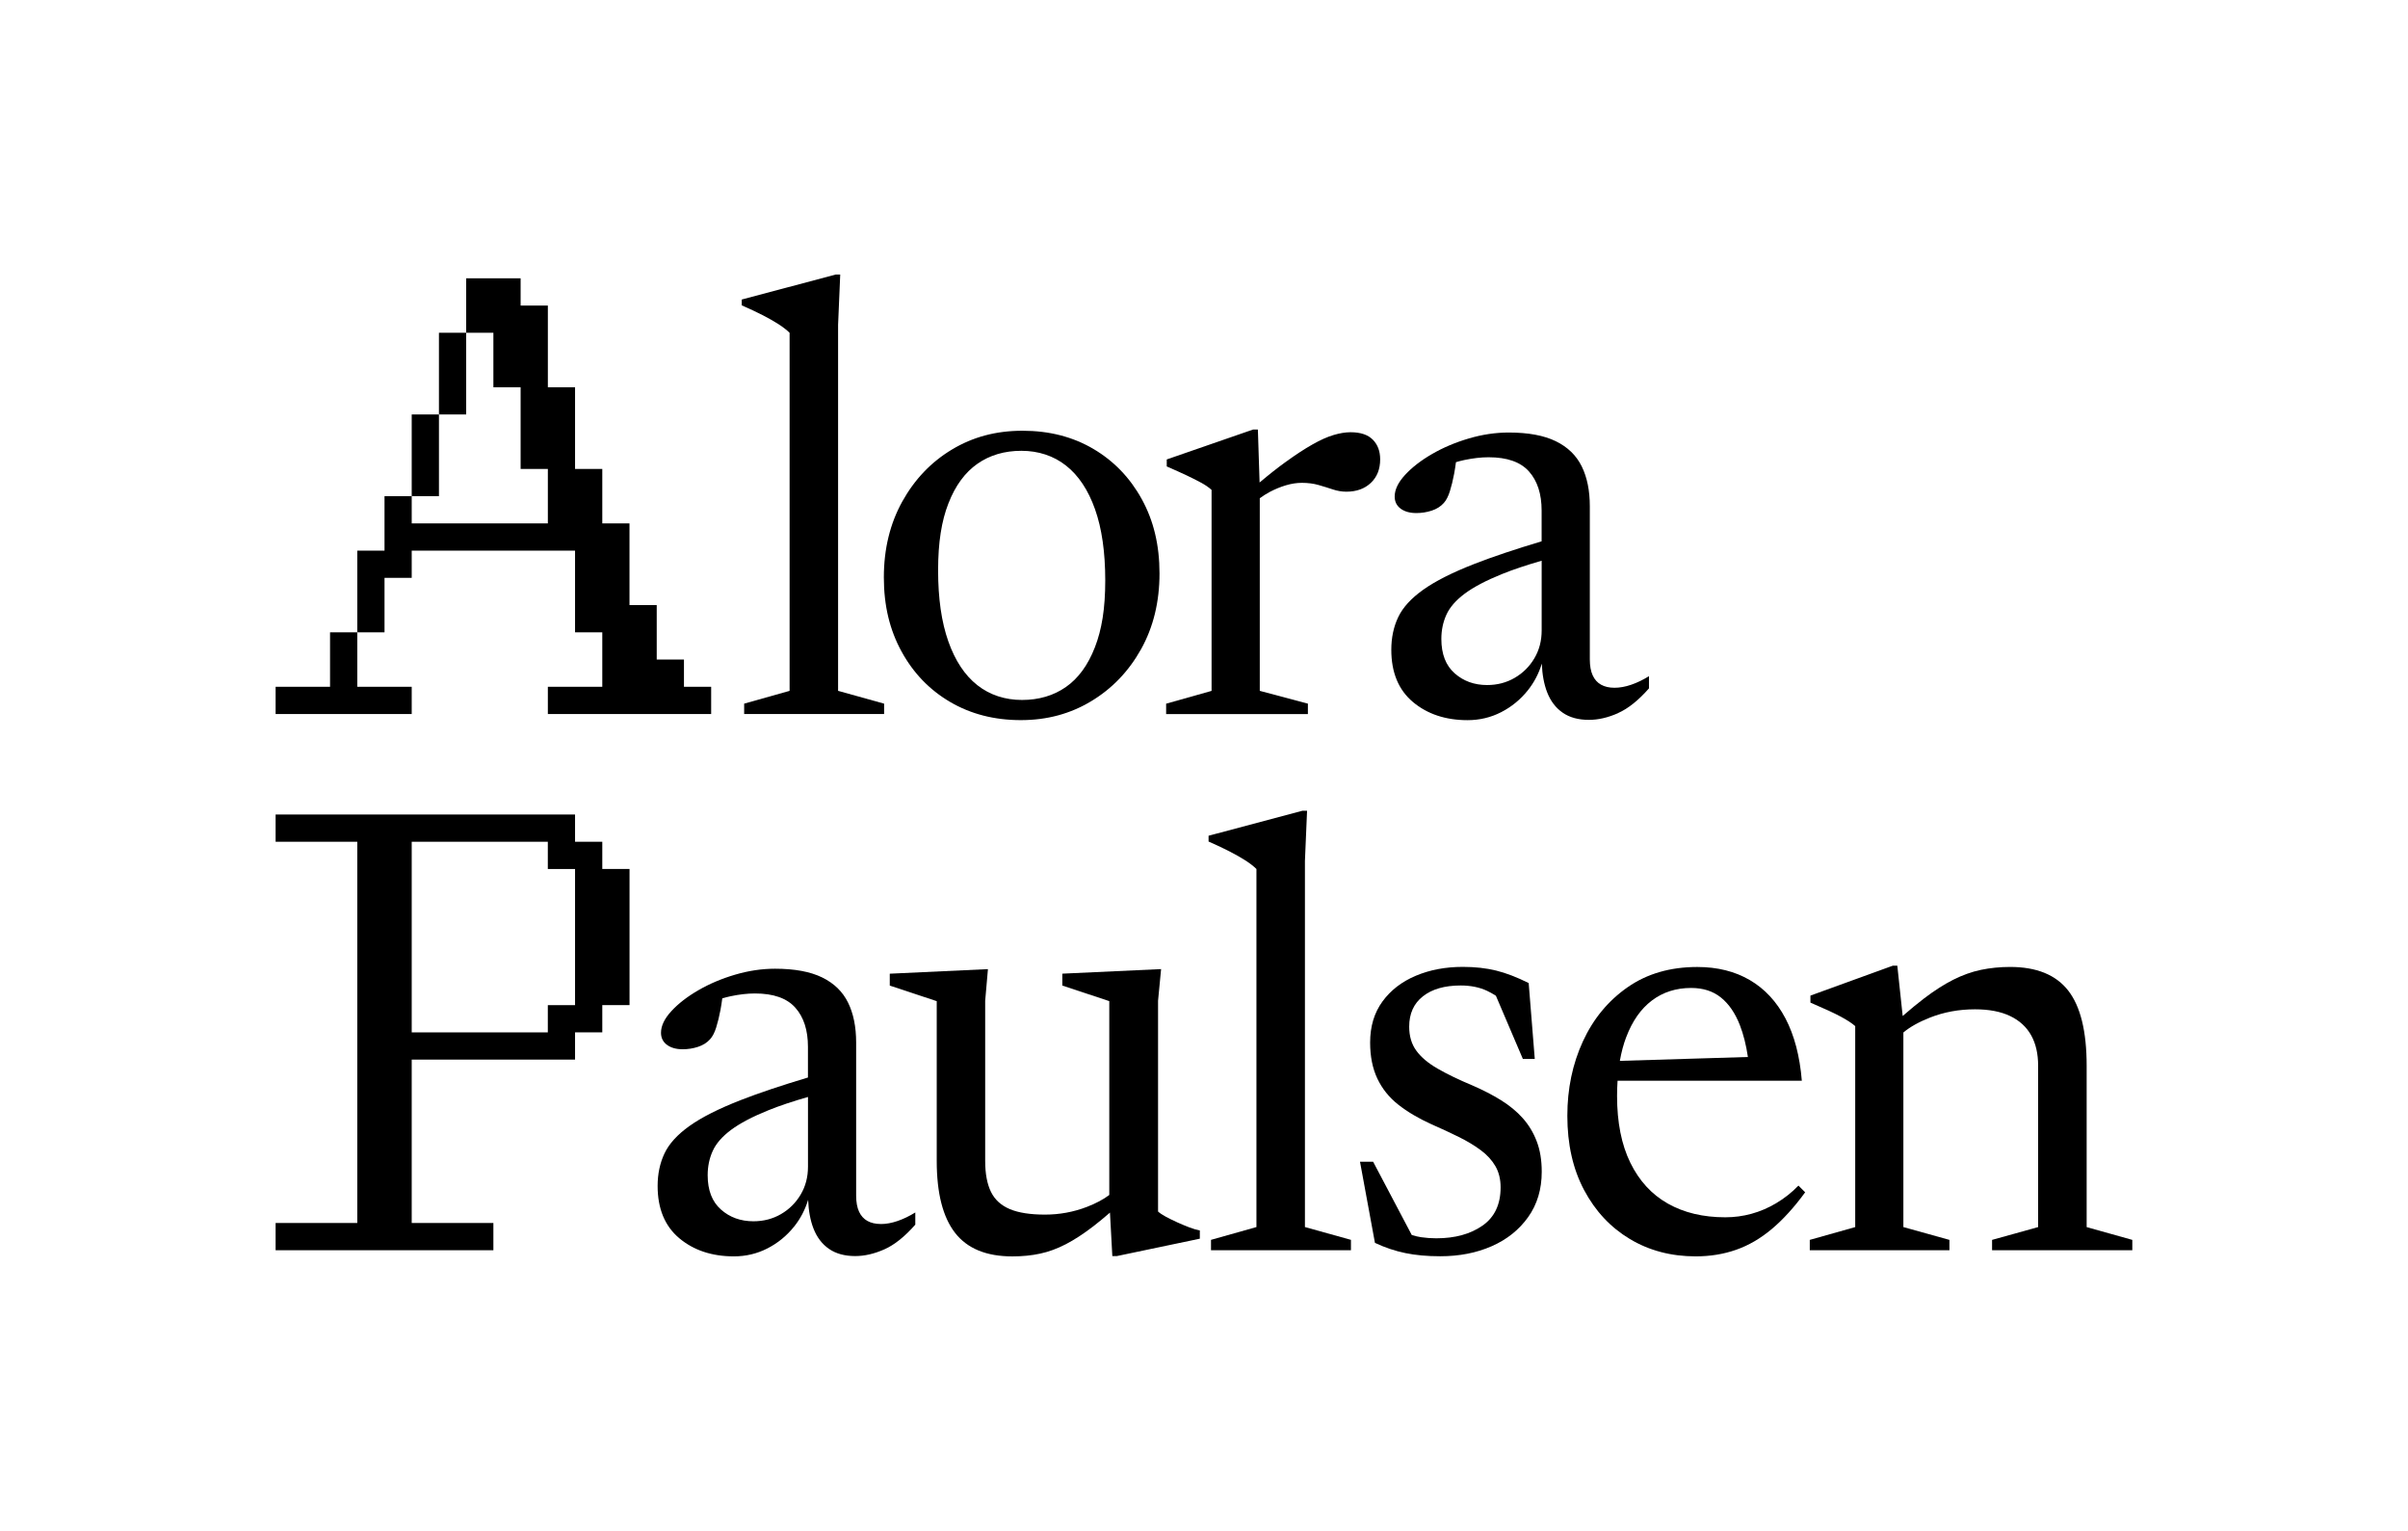 <?xml version="1.0" encoding="UTF-8"?><svg id="Calque_1" xmlns="http://www.w3.org/2000/svg" viewBox="0 0 664 422"><path d="M214.83,89.47c1.2.79,2.17,1.54,2.9,2.27v98.7l-12.53,3.53v2.86h38.59v-2.86l-12.69-3.53v-100.89l.59-13.87h-1.26l-25.9,6.89v1.6c2.19.95,4.15,1.88,5.89,2.77,1.74.9,3.21,1.74,4.41,2.52Z"/><path d="M262.01,193.51c5.69,3.33,12.18,5,19.46,5s13.65-1.74,19.42-5.21c5.77-3.47,10.35-8.25,13.75-14.33,3.39-6.08,5.09-13.04,5.09-20.89s-1.63-14.56-4.88-20.47c-3.25-5.91-7.71-10.54-13.37-13.87-5.66-3.33-12.16-5-19.51-5s-13.72,1.72-19.46,5.17c-5.75,3.45-10.31,8.23-13.7,14.33-3.39,6.11-5.09,13.09-5.09,20.93s1.63,14.49,4.88,20.43c3.25,5.94,7.72,10.58,13.41,13.91ZM261.54,138.73c1.9-4.88,4.57-8.5,7.99-10.89,3.42-2.38,7.45-3.57,12.11-3.57s8.87,1.36,12.32,4.08c3.45,2.72,6.11,6.73,7.99,12.02,1.88,5.3,2.82,11.84,2.82,19.63s-.95,13.55-2.86,18.45c-1.91,4.91-4.57,8.55-7.99,10.93-3.42,2.38-7.45,3.57-12.11,3.57s-8.87-1.36-12.32-4.08c-3.45-2.72-6.11-6.74-7.99-12.06-1.88-5.32-2.82-11.85-2.82-19.59s.95-13.62,2.86-18.5Z"/><path d="M360.66,193.97l-13.28-3.53v-53.1c.86-.63,1.77-1.2,2.73-1.72,1.48-.78,2.98-1.4,4.5-1.85,1.51-.45,2.97-.67,4.37-.67,1.68,0,3.21.2,4.58.59,1.37.39,2.69.8,3.95,1.22,1.26.42,2.51.63,3.74.63,2.8,0,5.06-.81,6.77-2.44,1.71-1.62,2.56-3.78,2.56-6.47,0-2.24-.67-4.05-2.02-5.42-1.34-1.37-3.39-2.06-6.14-2.06-1.4,0-2.96.25-4.67.76-1.71.5-3.66,1.37-5.84,2.61-2.19,1.23-4.69,2.87-7.52,4.92-2.14,1.54-4.49,3.4-7.06,5.57l-.47-14.6h-1.34l-23.79,8.24v1.93c2.07.9,3.91,1.72,5.51,2.48,1.6.76,2.96,1.44,4.08,2.06,1.12.62,2.05,1.26,2.77,1.93v55.4l-12.53,3.53v2.86h39.09v-2.86Z"/><path d="M446.17,196.57c2.77-1.23,5.62-3.5,8.53-6.81v-3.36c-1.63,1.01-3.25,1.79-4.88,2.35-1.63.56-3.17.84-4.62.84s-2.69-.28-3.7-.84c-1.01-.56-1.78-1.41-2.31-2.56-.53-1.15-.8-2.62-.8-4.41v-42.2c0-4.32-.74-7.99-2.23-11.01-1.49-3.03-3.87-5.34-7.15-6.94-3.28-1.6-7.61-2.4-12.99-2.4-3.64,0-7.31.55-11.01,1.64-3.7,1.09-7.08,2.52-10.13,4.29-3.06,1.77-5.54,3.69-7.44,5.76-1.91,2.07-2.86,4.06-2.86,5.97,0,1.4.55,2.51,1.64,3.32,1.09.81,2.53,1.22,4.33,1.22,1.46,0,2.87-.22,4.25-.67,1.37-.45,2.48-1.15,3.32-2.1.67-.73,1.23-1.81,1.68-3.24.45-1.43.84-3.04,1.18-4.83.2-1.07.36-2.13.5-3.19.75-.22,1.51-.42,2.31-.59,2.38-.5,4.61-.76,6.68-.76,5.1,0,8.81,1.3,11.14,3.91,2.33,2.61,3.49,6.21,3.49,10.8v8.46c-7.32,2.19-13.5,4.26-18.5,6.21-6.11,2.38-10.83,4.77-14.17,7.15-3.34,2.38-5.63,4.9-6.89,7.57-1.26,2.66-1.89,5.65-1.89,8.95,0,6.28,1.99,11.08,5.97,14.42,3.98,3.33,9,5,15.05,5,3.31,0,6.39-.73,9.25-2.19,2.86-1.46,5.31-3.46,7.36-6.01,1.75-2.19,3.04-4.65,3.87-7.39.12,3.02.6,5.66,1.47,7.9.95,2.44,2.38,4.32,4.29,5.63,1.9,1.32,4.32,1.98,7.23,1.98,2.58,0,5.25-.62,8.03-1.85ZM425.11,173.79c0,2.86-.67,5.42-2.02,7.69-1.34,2.27-3.15,4.06-5.42,5.38-2.27,1.32-4.81,1.98-7.61,1.98-3.53,0-6.51-1.08-8.95-3.24-2.44-2.16-3.66-5.31-3.66-9.46,0-2.41.46-4.64,1.39-6.68.92-2.05,2.61-3.98,5.04-5.8,2.44-1.82,5.87-3.63,10.3-5.42,3.02-1.22,6.68-2.45,10.93-3.67v19.23Z"/><polygon points="106.03 159.29 113.53 159.29 113.53 151.79 158.57 151.79 158.57 174.31 166.08 174.31 166.08 189.32 151.07 189.32 151.07 196.83 196.1 196.83 196.1 189.32 188.6 189.32 188.6 181.81 181.09 181.81 181.09 166.8 173.58 166.8 173.58 144.28 166.08 144.28 166.08 129.27 158.57 129.27 158.57 106.75 151.07 106.75 151.07 84.23 143.56 84.23 143.56 76.72 128.55 76.72 128.55 91.73 136.05 91.73 136.05 106.75 143.56 106.75 143.56 129.27 151.07 129.27 151.07 144.28 113.53 144.28 113.53 136.77 106.03 136.77 106.03 151.79 98.52 151.79 98.52 174.31 106.03 174.31 106.03 159.29"/><rect x="113.53" y="114.25" width="7.51" height="22.52"/><rect x="121.04" y="91.73" width="7.51" height="22.52"/><polygon points="113.53 189.32 98.52 189.32 98.52 174.31 91.01 174.31 91.01 189.32 76 189.32 76 196.83 113.53 196.83 113.53 189.32"/><path d="M242.89,337.41c-1.46,0-2.69-.28-3.7-.84-1.01-.56-1.78-1.42-2.31-2.56-.53-1.15-.8-2.62-.8-4.41v-42.21c0-4.31-.74-7.99-2.23-11.01-1.49-3.03-3.87-5.34-7.15-6.94-3.28-1.6-7.61-2.4-12.99-2.4-3.64,0-7.31.55-11.01,1.64-3.7,1.09-7.08,2.52-10.13,4.29-3.06,1.77-5.54,3.69-7.44,5.76-1.91,2.07-2.86,4.06-2.86,5.97,0,1.4.55,2.51,1.64,3.32,1.09.81,2.54,1.22,4.33,1.22,1.46,0,2.87-.22,4.25-.67,1.37-.45,2.48-1.15,3.32-2.1.67-.73,1.23-1.81,1.68-3.24.45-1.43.84-3.04,1.18-4.83.2-1.07.36-2.14.5-3.19.75-.22,1.51-.42,2.31-.59,2.38-.5,4.61-.76,6.68-.76,5.1,0,8.81,1.3,11.14,3.91,2.33,2.61,3.49,6.21,3.49,10.8v8.46c-7.32,2.19-13.5,4.26-18.5,6.21-6.11,2.38-10.83,4.77-14.17,7.15-3.34,2.38-5.63,4.9-6.89,7.57-1.26,2.66-1.89,5.65-1.89,8.95,0,6.28,1.99,11.08,5.97,14.42,3.98,3.33,9,5,15.05,5,3.31,0,6.39-.73,9.25-2.19,2.86-1.46,5.31-3.46,7.36-6.01,1.75-2.18,3.04-4.65,3.87-7.39.12,3.02.6,5.66,1.47,7.9.95,2.44,2.38,4.32,4.29,5.63,1.9,1.32,4.32,1.98,7.23,1.98,2.58,0,5.25-.62,8.03-1.85,2.77-1.23,5.62-3.5,8.53-6.81v-3.36c-1.63,1.01-3.25,1.79-4.88,2.35s-3.17.84-4.62.84ZM222.8,321.61c0,2.86-.67,5.42-2.02,7.69-1.34,2.27-3.15,4.06-5.42,5.38-2.27,1.32-4.81,1.98-7.61,1.98-3.53,0-6.52-1.08-8.95-3.24-2.44-2.16-3.66-5.31-3.66-9.46,0-2.41.46-4.64,1.39-6.68.92-2.05,2.61-3.98,5.04-5.8,2.44-1.82,5.87-3.63,10.3-5.42,3.02-1.23,6.68-2.45,10.93-3.67v19.23Z"/><path d="M324.54,336.91c-1.12-.51-2.14-1.01-3.07-1.51-.93-.5-1.64-.98-2.14-1.43v-58.09l.84-8.74-27.24,1.26v3.28l12.95,4.29v53.44c-1.62,1.22-3.66,2.31-6.14,3.27-3.7,1.43-7.57,2.14-11.6,2.14s-7.26-.5-9.67-1.51c-2.41-1.01-4.15-2.59-5.21-4.75-1.06-2.16-1.6-5-1.6-8.53v-44.14l.76-8.74-27.07,1.26v3.28l12.95,4.29v44.05c0,8.86,1.68,15.46,5.04,19.8,3.36,4.34,8.63,6.51,15.81,6.51,2.75,0,5.3-.25,7.65-.76,2.35-.5,4.72-1.37,7.1-2.6,2.38-1.23,4.92-2.89,7.61-4.96,1.43-1.1,2.95-2.36,4.56-3.75l.65,11.98h1.26l22.87-4.79v-2.27c-.9-.17-1.89-.46-2.98-.88-1.09-.42-2.2-.88-3.32-1.39Z"/><path d="M359.83,237.36l.59-13.87h-1.26l-25.9,6.89v1.6c2.19.95,4.15,1.88,5.89,2.78,1.74.9,3.21,1.74,4.41,2.52,1.2.79,2.17,1.54,2.9,2.27v98.7l-12.53,3.53v2.86h38.59v-2.86l-12.69-3.53v-100.89Z"/><path d="M419.9,308.24c-1.65-1.85-3.66-3.5-6.01-4.96-2.35-1.46-4.96-2.8-7.82-4.04-3.87-1.62-7.09-3.18-9.67-4.67-2.58-1.49-4.53-3.12-5.84-4.92-1.32-1.79-1.98-4.01-1.98-6.64,0-3.59,1.26-6.38,3.78-8.36,2.52-1.99,6-2.99,10.42-2.99,2.75,0,5.17.49,7.27,1.47.79.37,1.6.82,2.44,1.36l7.44,17.43h3.28l-1.68-20.93c-3.25-1.62-6.25-2.77-9-3.45-2.75-.67-5.8-1.01-9.16-1.01-4.77,0-9.08.81-12.95,2.44-3.87,1.63-6.94,3.99-9.21,7.1-2.27,3.11-3.4,6.88-3.4,11.31,0,3.81.66,7.12,1.98,9.92,1.32,2.8,3.24,5.2,5.76,7.19,2.52,1.99,5.58,3.8,9.16,5.42,2.69,1.18,5.2,2.34,7.52,3.49,2.33,1.15,4.36,2.37,6.09,3.66,1.74,1.29,3.08,2.76,4.04,4.41.95,1.65,1.43,3.6,1.43,5.84,0,4.71-1.67,8.23-5,10.55-3.34,2.33-7.58,3.49-12.74,3.49-1.4,0-2.77-.1-4.12-.29-.85-.12-1.73-.33-2.64-.62l-10.65-20.19h-3.62l4.12,22.36c2.75,1.29,5.53,2.23,8.36,2.81,2.83.59,6.04.88,9.63.88,5.27,0,10-.92,14.21-2.77s7.55-4.53,10.05-8.03c2.49-3.5,3.74-7.66,3.74-12.49,0-3.19-.46-6-1.39-8.41-.92-2.41-2.21-4.54-3.87-6.39Z"/><path d="M489.83,331.65c-2.22,1.32-4.5,2.3-6.85,2.94-2.35.65-4.76.97-7.23.97-6.11,0-11.39-1.26-15.85-3.78-4.46-2.52-7.9-6.28-10.34-11.26s-3.66-11.13-3.66-18.41c0-1.45.05-2.85.14-4.2h50.81c-.56-6.78-2.06-12.5-4.5-17.15-2.44-4.65-5.72-8.18-9.84-10.59-4.12-2.41-8.95-3.61-14.5-3.61-7.46,0-13.86,1.86-19.21,5.59-5.35,3.73-9.46,8.7-12.32,14.92-2.86,6.22-4.29,13.06-4.29,20.51,0,7.85,1.54,14.67,4.62,20.47,3.08,5.8,7.29,10.3,12.61,13.49,5.32,3.19,11.38,4.79,18.16,4.79,3.98,0,7.69-.6,11.14-1.81,3.45-1.2,6.73-3.11,9.84-5.72,3.11-2.61,6.18-5.98,9.21-10.13l-1.85-1.85c-1.85,1.91-3.88,3.52-6.1,4.83ZM448.42,285.92c1.68-4.46,4.05-7.83,7.1-10.13,3.05-2.3,6.66-3.45,10.8-3.45,3.31,0,6.05.88,8.24,2.65,2.19,1.77,3.92,4.3,5.21,7.61.98,2.52,1.72,5.44,2.21,8.77l-35.31,1.07c.42-2.36.99-4.54,1.74-6.52Z"/><path d="M575.39,338.25v-44.47c0-9.47-1.7-16.38-5.09-20.72-3.39-4.34-8.73-6.51-16.02-6.51-2.8,0-5.48.27-8.03.8-2.55.53-5.1,1.45-7.65,2.73-2.55,1.29-5.24,3.01-8.07,5.17-1.82,1.39-3.78,3-5.87,4.82l-1.48-13.86h-1.26l-22.7,8.24v1.93c3.81,1.63,6.6,2.92,8.36,3.87,1.77.95,3.1,1.82,3.99,2.61v55.4l-12.53,3.53v2.86h38.51v-2.86l-12.7-3.53v-53.64c1.8-1.52,4.25-2.89,7.36-4.12,3.84-1.51,7.97-2.27,12.4-2.27,3.87,0,7.09.62,9.67,1.85,2.58,1.23,4.51,3,5.8,5.3,1.29,2.3,1.93,5.1,1.93,8.41v44.47l-12.7,3.53v2.86h38.67v-2.86l-12.61-3.53Z"/><path d="M166.08,232.04h-7.51v-7.51h-82.57v7.51h22.52v105.09h-22.52v7.51h60.05v-7.51h-22.52v-45.04h45.04v-7.51h7.51v-7.51h7.51v-37.53h-7.51v-7.51ZM158.57,277.08h-7.51v7.51h-37.53v-52.55h37.53v7.51h7.51v37.53Z"/></svg>